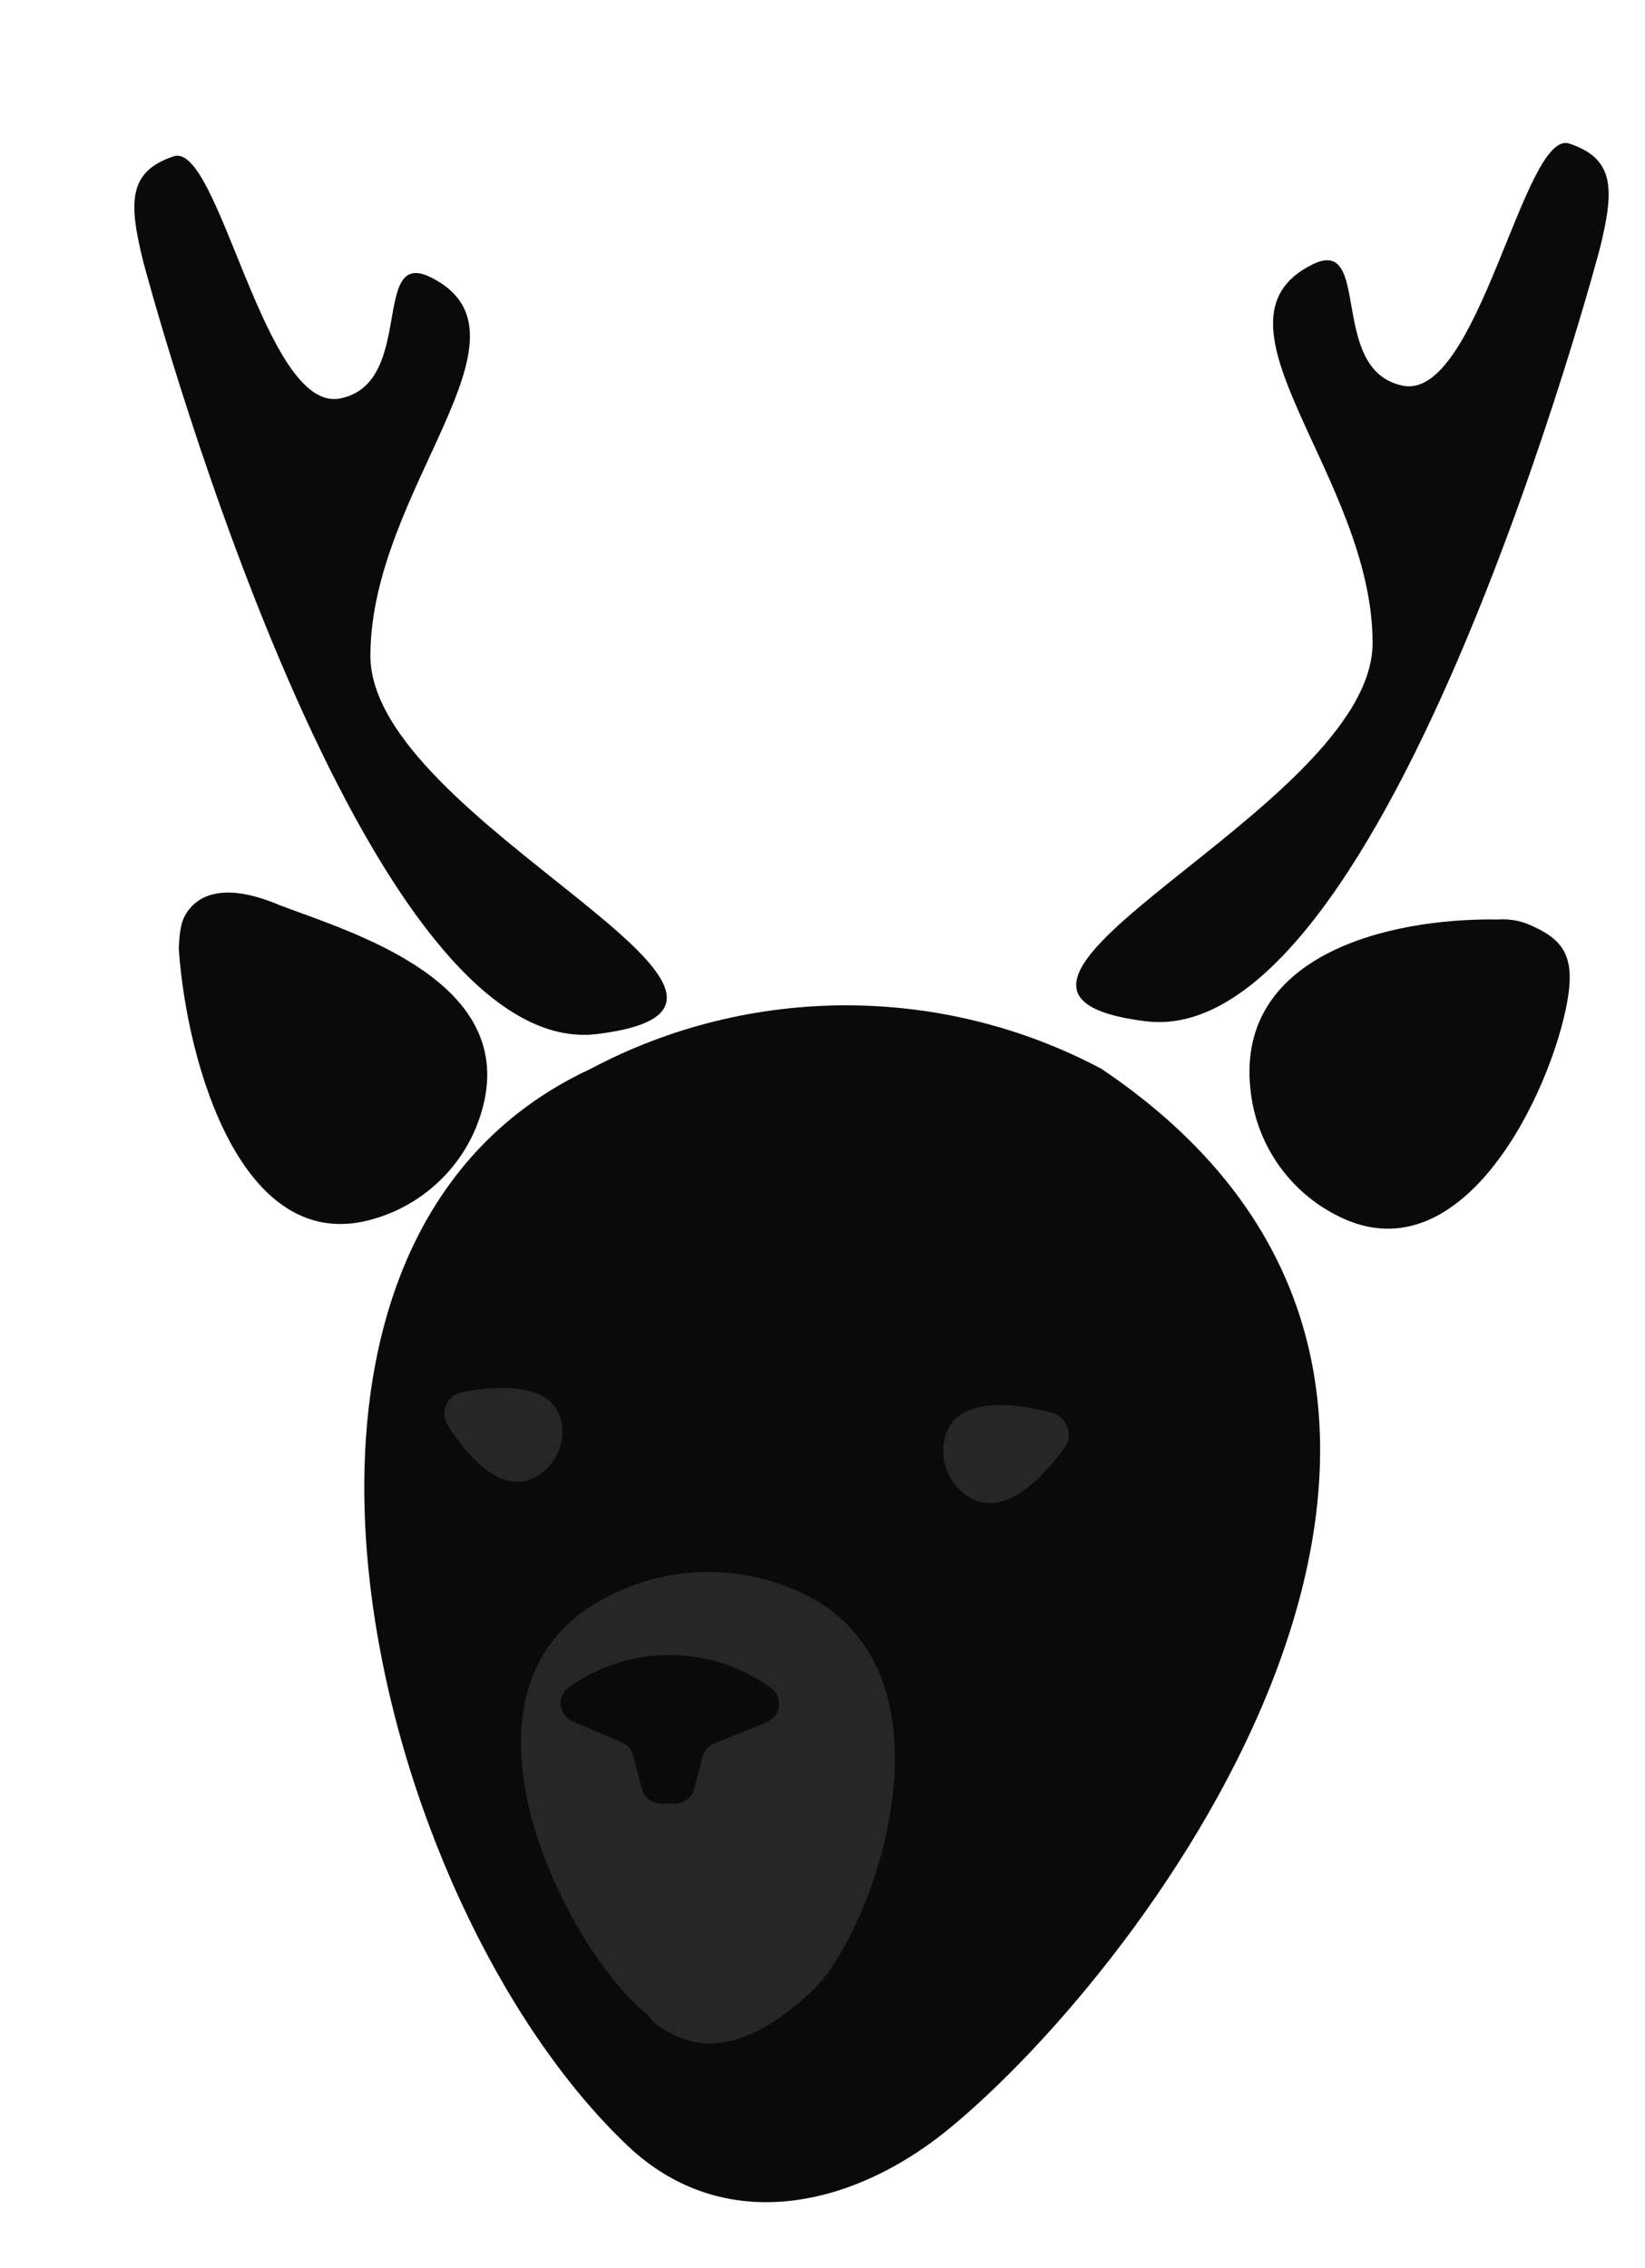   <svg xmlns="http://www.w3.org/2000/svg" viewBox="0 0 882 1216" width="882" height="1216" preserveAspectRatio="xMidYMid meet">
  <defs><clipPath id="animationMask_8IMtYfRRDP"><rect width="882" height="1216" x="0" y="0"></rect></clipPath><clipPath id="cp_rwa2pU5k"><path d="M0,0 L308,0 L308,364 L0,364z"></path></clipPath><clipPath id="ahfSR5cI6T"><path fill="#ffffff" clip-rule="nonzero" d=" M6.113,0.369 C-2.686,3.185 -8.696,8.978 -7.31,13.308 C-5.924,17.638 2.331,18.866 11.13,16.05 C19.929,13.234 25.939,7.442 24.553,3.112 C23.167,-1.218 14.912,-2.447 6.113,0.369" fill-opacity="1"></path></clipPath><clipPath id="w6M1DmbBWq"><path fill="#ffffff" clip-rule="nonzero" d=" M6.408,16.562 C15.303,19.138 23.506,17.488 24.728,12.875 C25.95,8.262 19.73,2.433 10.835,-0.143 C1.94,-2.719 -6.263,-1.068 -7.485,3.545 C-8.707,8.158 -2.487,13.986 6.408,16.562" fill-opacity="1"></path></clipPath></defs><g clip-path="url(#animationMask_8IMtYfRRDP)"><g clip-path="url(#cp_rwa2pU5k)" transform="matrix(3.74,0,0,3.74,-139.96,-92.68)" opacity="1"><g transform="matrix(0.98,0,0,0.96,62.59,165.643)" opacity="1" style="user-select: none;"><g opacity="1" transform="matrix(1,0,0,1,98.084,94.487)"><path fill="rgb(10,10,10)" fill-opacity="1" d="M0 0 M37.348,-81.603 C14.052,-94.237 -14.052,-94.237 -37.348,-81.603 C-93.073,-55.198 -69.603,42.803 -31.924,79.257 C-17.948,92.779 1.315,88.802 16.224,75.713 C46.723,49.302 106.417,-34.198 37.348,-81.603z"></path></g></g><g clip-path="url(#w6M1DmbBWq)" transform="matrix(0.931,0,0,0.912,100.443,222.68)" opacity="1" style="user-select: none;"><g opacity="1" transform="matrix(1,0,0,1,9.681,9.611)"><path fill="rgb(38,38,38)" fill-opacity="1" d="M0 0 M-8.334,-2.398 C-9.431,-3.956 -9.058,-6.108 -7.5,-7.204 C-7.052,-7.52 -6.535,-7.723 -5.992,-7.799 C-0.286,-8.862 8.609,-9.361 9.195,-2.223 C9.431,0.527 8.265,3.21 6.092,4.913 C0.473,9.361 -5.232,2.505 -8.334,-2.398z"></path></g></g><g clip-path="url(#ahfSR5cI6T)" transform="matrix(0.978,0.067,-0.068,0.958,172.772,224.48)" opacity="1" style="user-select: none;"><g opacity="1" transform="matrix(1,-0.004,0.004,1,9.562,9.611)"><path fill="rgb(38,38,38)" fill-opacity="1" d="M0 0 M8.454,-2.398 C5.352,2.505 -0.354,9.361 -5.973,4.913 C-8.146,3.21 -9.312,0.527 -9.076,-2.223 C-8.49,-9.361 0.405,-8.862 6.111,-7.799 C7.998,-7.535 9.312,-5.793 9.049,-3.906 C8.973,-3.363 8.77,-2.846 8.454,-2.398z"></path></g></g><g transform="matrix(1.018,-0.052,0.053,0.997,97.609,251.664)" opacity="1" style="user-select: none;"><path fill="rgb(38,38,38)" fill-opacity="1" d="M0 0 M51.979,61.508 C45.276,67.232 38.39,70.287 32.341,66.723 C30.602,65.699 29.868,65.357 28.789,63.652 C18.906,55.202 1.231,17.257 24.293,4.413 C33.191,-0.574 44.008,-0.721 53.039,4.023 C76.491,16.063 61.237,53.577 51.979,61.508z"></path></g><g transform="matrix(0.98,0,0,0.96,117.132,260.271)" opacity="1" style="user-select: none;"><g opacity="1" transform="matrix(1,0,0,1,16.641,12.16)"><path fill="rgb(10,10,10)" fill-opacity="1" d="M0 0 M-14.789,-5.454 C-6.021,-11.91 5.927,-11.91 14.695,-5.454 C16.048,-4.524 16.391,-2.674 15.461,-1.321 C15.141,-0.855 14.694,-0.49 14.174,-0.269 C14.174,-0.269 6.537,2.899 6.537,2.899 C5.676,3.253 5.033,3.993 4.802,4.895 C4.802,4.895 3.565,9.733 3.565,9.733 C3.212,11.021 2.037,11.91 0.701,11.902 C0.701,11.902 -1.208,11.902 -1.208,11.902 C-2.543,11.91 -3.718,11.021 -4.072,9.733 C-4.072,9.733 -5.352,4.721 -5.352,4.721 C-5.574,3.828 -6.199,3.09 -7.044,2.725 C-7.044,2.725 -14.29,-0.421 -14.29,-0.421 C-15.763,-1.118 -16.391,-2.878 -15.694,-4.35 C-15.487,-4.787 -15.176,-5.166 -14.789,-5.454z"></path></g></g><g></g><g transform="matrix(1,0,0,1,166.694,42.946)" opacity="1" style="user-select: none;"><g opacity="1" transform="matrix(1,0,0,1,51.234,66.42)"><path fill="rgb(10,10,10)" fill-opacity="1" d="M0 0 M48.814,-48.814 C48.814,-48.814 18.44,66.17 -16.272,61.831 C-50.984,57.492 16.27,31.458 16.27,7.593 C16.27,-16.271 -8.874,-38.422 7.592,-46.644 C16.27,-50.983 9.762,-31.458 20.609,-29.288 C31.457,-27.119 37.965,-66.17 44.474,-64.001 C50.983,-61.831 50.984,-57.492 48.814,-48.814z"></path></g></g><g transform="matrix(1,-0.015,0.021,1,213.804,158.061)" opacity="1" style="user-select: none;"><g opacity="1" transform="matrix(1,0,0,1,26.237,25.338)"><path fill="rgb(10,10,10)" fill-opacity="1" d="M0 0 M-11.516,16.019 C6.122,25.088 19.303,-1.512 21.855,-14.404 C23.123,-20.808 21.443,-23.269 16.612,-25.409 C15.232,-26.021 13.727,-26.297 12.22,-26.215 C-3.899,-26.717 -25.987,-21.492 -23.774,-1.771 C-22.961,5.851 -18.349,12.545 -11.516,16.019z"></path></g></g><g transform="matrix(1,0,0,1,55.562,44.776)" opacity="1" style="user-select: none;"><g opacity="1" transform="matrix(1,0,0,1,51.233,66.42)"><path fill="rgb(10,10,10)" fill-opacity="1" d="M0 0 M-48.814,-48.814 C-48.814,-48.814 -18.441,66.17 16.271,61.831 C50.983,57.492 -16.271,31.458 -16.271,7.593 C-16.271,-16.271 8.873,-38.422 -7.593,-46.645 C-16.271,-50.983 -9.763,-31.458 -20.61,-29.288 C-31.458,-27.119 -37.966,-66.17 -44.475,-64.001 C-50.983,-61.831 -50.983,-57.492 -48.814,-48.814z"></path></g></g><g transform="matrix(1.005,0,0,0.995,60.548,153.221)" opacity="1" style="user-select: none;"><g opacity="1" transform="matrix(1,0,0,1,25.808,26.261)"><path fill="rgb(10,10,10)" fill-opacity="1" d="M0 0 M19.832,4.988 C25.559,-14.017 1.014,-21.082 -9.007,-24.954 C-16.401,-28.116 -20.631,-26.734 -22.444,-23.397 C-23.158,-22.084 -23.239,-20.143 -23.317,-18.651 C-22.206,-2.265 -14.36,26.011 4.579,20.261 C11.918,18.076 17.657,12.33 19.832,4.988z"></path></g></g><g></g></g></g>
</svg>